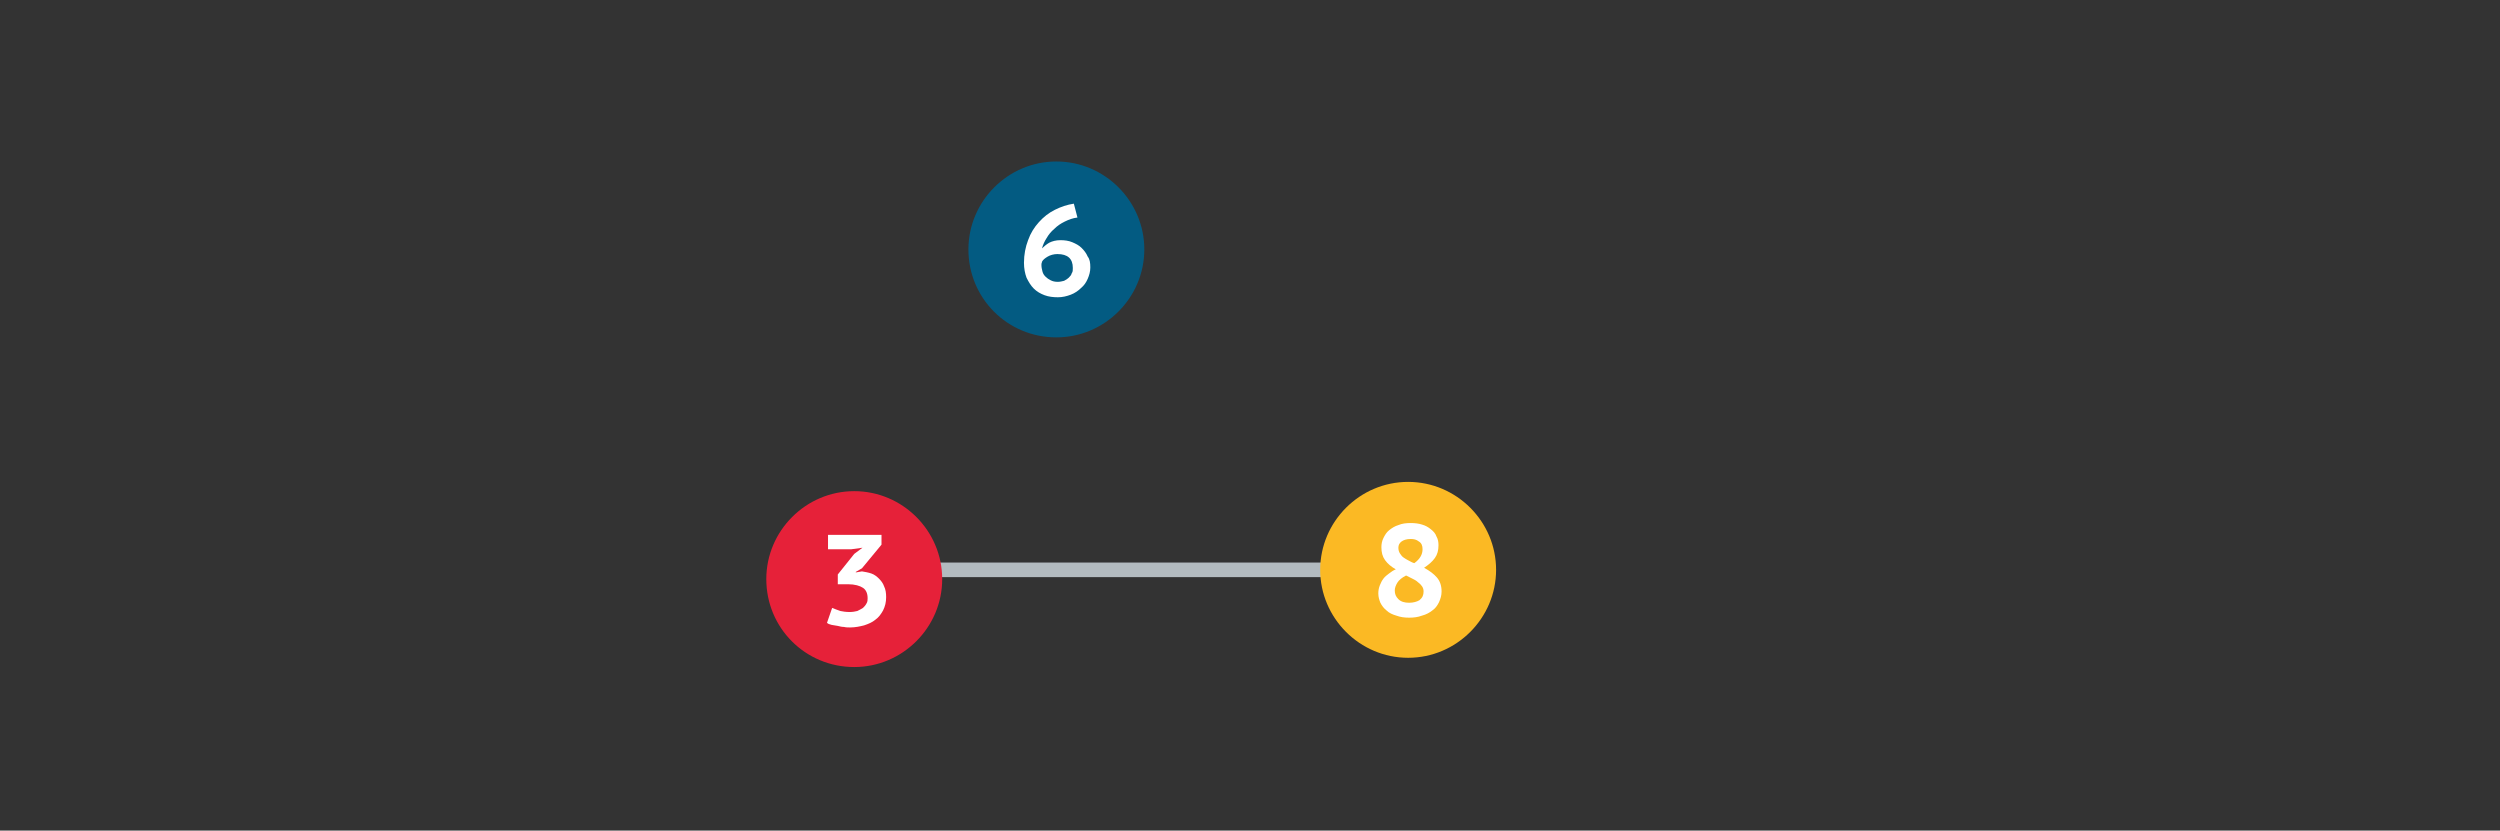 <?xml version="1.0" encoding="utf-8"?>
<!-- Generator: Adobe Illustrator 23.0.1, SVG Export Plug-In . SVG Version: 6.00 Build 0)  -->
<svg version="1.1" id="Layer_1" xmlns="http://www.w3.org/2000/svg" xmlns:xlink="http://www.w3.org/1999/xlink" x="0px" y="0px"
	 viewBox="0 0 486.1 161.5" style="enable-background:new 0 0 486.1 161.5;" xml:space="preserve">
<rect x="0" y="0" width="486.1" height="161.5" fill="#333333" stroke="none"/>
<style type="text/css">
	.st0{fill:none;stroke:#B3BBC0;stroke-width:2.835;stroke-miterlimit:10;}
	.st1{fill:#E62139;}
	.st2{fill:#FFFFFF;}
	.st3{fill:#FBB924;}
	.st4{fill:#035B82;}
</style>
<path class="st0" d="M166.1,110.8l112.8,0"/>
<path class="st1" d="M166.1,129.7c9.4,0,17.1-7.7,17.1-17.1c0-9.4-7.7-17.1-17.1-17.1c-9.4,0-17.1,7.7-17.1,17.1
	C149,122.1,156.6,129.7,166.1,129.7z"/>
<path class="st2" d="M165.2,119c0.6,0,1.1-0.1,1.5-0.2c0.4-0.2,0.8-0.4,1.1-0.6c0.3-0.3,0.5-0.5,0.7-0.9c0.2-0.3,0.2-0.7,0.2-1
	c0-0.9-0.3-1.6-0.9-2c-0.6-0.4-1.6-0.7-2.9-0.7h-2v-1.9l3.2-4l1.6-1.2l-2.2,0.3h-4.5V104h10.4v1.9l-3.8,4.6l-1.2,0.7v0.1l1.2-0.2
	c0.6,0.1,1.2,0.2,1.8,0.4c0.6,0.2,1.1,0.6,1.5,1c0.4,0.4,0.8,0.9,1,1.5c0.3,0.6,0.4,1.3,0.4,2.1c0,1-0.2,1.8-0.6,2.6
	c-0.4,0.7-0.8,1.3-1.5,1.8c-0.6,0.5-1.3,0.8-2.2,1.1c-0.8,0.2-1.7,0.4-2.7,0.4c-0.4,0-0.8,0-1.2-0.1c-0.4,0-0.8-0.1-1.2-0.2
	c-0.4-0.1-0.8-0.1-1.2-0.2c-0.4-0.1-0.7-0.2-0.9-0.4l1-2.9c0.5,0.2,1,0.4,1.6,0.6C163.8,118.9,164.5,119,165.2,119z"/>
<path class="st3" d="M273.8,127.9c9.4,0,17.1-7.7,17.1-17.1s-7.7-17.1-17.1-17.1s-17.1,7.7-17.1,17.1S264.4,127.9,273.8,127.9z"/>
<path class="st2" d="M268,115.4c0-0.6,0.1-1.1,0.3-1.6c0.2-0.5,0.4-0.9,0.7-1.3c0.3-0.4,0.7-0.7,1.1-1c0.4-0.3,0.8-0.6,1.3-0.8
	c-0.9-0.5-1.6-1.1-2.1-1.8c-0.5-0.7-0.7-1.5-0.7-2.5c0-0.6,0.1-1.2,0.4-1.8c0.3-0.6,0.6-1.1,1.1-1.5c0.5-0.4,1.1-0.8,1.8-1
	c0.7-0.3,1.5-0.4,2.4-0.4c0.8,0,1.6,0.1,2.2,0.3c0.7,0.2,1.2,0.5,1.7,0.9c0.5,0.4,0.9,0.8,1.1,1.4c0.3,0.5,0.4,1.1,0.4,1.7
	c0,1-0.2,1.8-0.7,2.5c-0.5,0.7-1.2,1.3-2.1,1.9c1.1,0.6,1.9,1.2,2.5,1.9c0.6,0.7,0.9,1.6,0.9,2.7c0,0.8-0.2,1.4-0.5,2.1
	c-0.3,0.6-0.7,1.2-1.3,1.6c-0.5,0.4-1.2,0.8-2,1c-0.8,0.3-1.6,0.4-2.5,0.4c-0.9,0-1.7-0.1-2.5-0.4c-0.7-0.2-1.4-0.5-1.9-1
	c-0.5-0.4-0.9-0.9-1.2-1.5C268.2,116.7,268,116.1,268,115.4z M276.8,115c0-0.4-0.1-0.7-0.3-1c-0.2-0.3-0.5-0.6-0.8-0.8
	c-0.3-0.3-0.7-0.5-1.1-0.7c-0.4-0.2-0.8-0.4-1.2-0.6c-0.8,0.4-1.4,0.9-1.7,1.4c-0.3,0.5-0.5,1-0.5,1.5c0,0.7,0.2,1.2,0.7,1.7
	c0.5,0.5,1.2,0.7,2.1,0.7c0.8,0,1.5-0.2,2-0.5C276.6,116.2,276.8,115.7,276.8,115z M271.9,106.5c0,0.4,0.1,0.8,0.3,1.1
	c0.2,0.3,0.4,0.6,0.7,0.8c0.3,0.2,0.6,0.4,1,0.6c0.4,0.2,0.7,0.4,1.1,0.5c1.1-0.8,1.6-1.7,1.6-2.7c0-0.7-0.2-1.2-0.7-1.5
	c-0.5-0.4-1-0.5-1.6-0.5c-0.8,0-1.4,0.2-1.8,0.5C272.1,105.6,271.9,106,271.9,106.5z"/>
<path class="st4" d="M205.4,65.6c9.4,0,17.1-7.7,17.1-17.1c0-9.4-7.7-17.1-17.1-17.1c-9.4,0-17.1,7.7-17.1,17.1
	C188.3,58,195.9,65.6,205.4,65.6z"/>
<path class="st2" d="M212,52c0,0.8-0.2,1.5-0.5,2.2c-0.3,0.7-0.7,1.3-1.3,1.8c-0.5,0.5-1.2,1-2,1.3c-0.8,0.3-1.6,0.5-2.5,0.5
	c-0.9,0-1.8-0.1-2.6-0.4c-0.8-0.3-1.5-0.7-2.1-1.3c-0.6-0.6-1-1.3-1.4-2.1c-0.3-0.8-0.5-1.8-0.5-2.9c0-1.6,0.3-3.1,0.8-4.4
	c0.5-1.4,1.2-2.5,2.1-3.5c0.9-1,1.9-1.8,3.1-2.4c1.2-0.6,2.4-1,3.7-1.2l0.7,2.7c-0.9,0.1-1.7,0.4-2.5,0.8c-0.8,0.4-1.4,0.8-2,1.4
	c-0.6,0.5-1.1,1.1-1.5,1.8c-0.4,0.6-0.7,1.3-0.9,2c0.4-0.4,0.9-0.8,1.4-1.1c0.6-0.3,1.3-0.5,2.2-0.5c0.8,0,1.6,0.1,2.3,0.4
	c0.7,0.3,1.3,0.6,1.8,1.1c0.5,0.5,0.9,1,1.2,1.7C211.9,50.4,212,51.1,212,52z M208.6,52.1c0-1.8-1-2.7-3-2.7c-0.7,0-1.4,0.2-1.9,0.5
	c-0.5,0.3-0.9,0.6-1.1,1c0,0.2-0.1,0.3-0.1,0.4c0,0.1,0,0.2,0,0.3c0,0.4,0.1,0.8,0.2,1.2c0.1,0.4,0.3,0.7,0.6,1
	c0.3,0.3,0.6,0.5,1,0.7c0.4,0.2,0.8,0.3,1.4,0.3c0.4,0,0.8-0.1,1.2-0.2c0.4-0.2,0.7-0.4,0.9-0.6c0.3-0.3,0.5-0.5,0.6-0.9
	C208.6,52.9,208.6,52.5,208.6,52.1z"/>
</svg>
